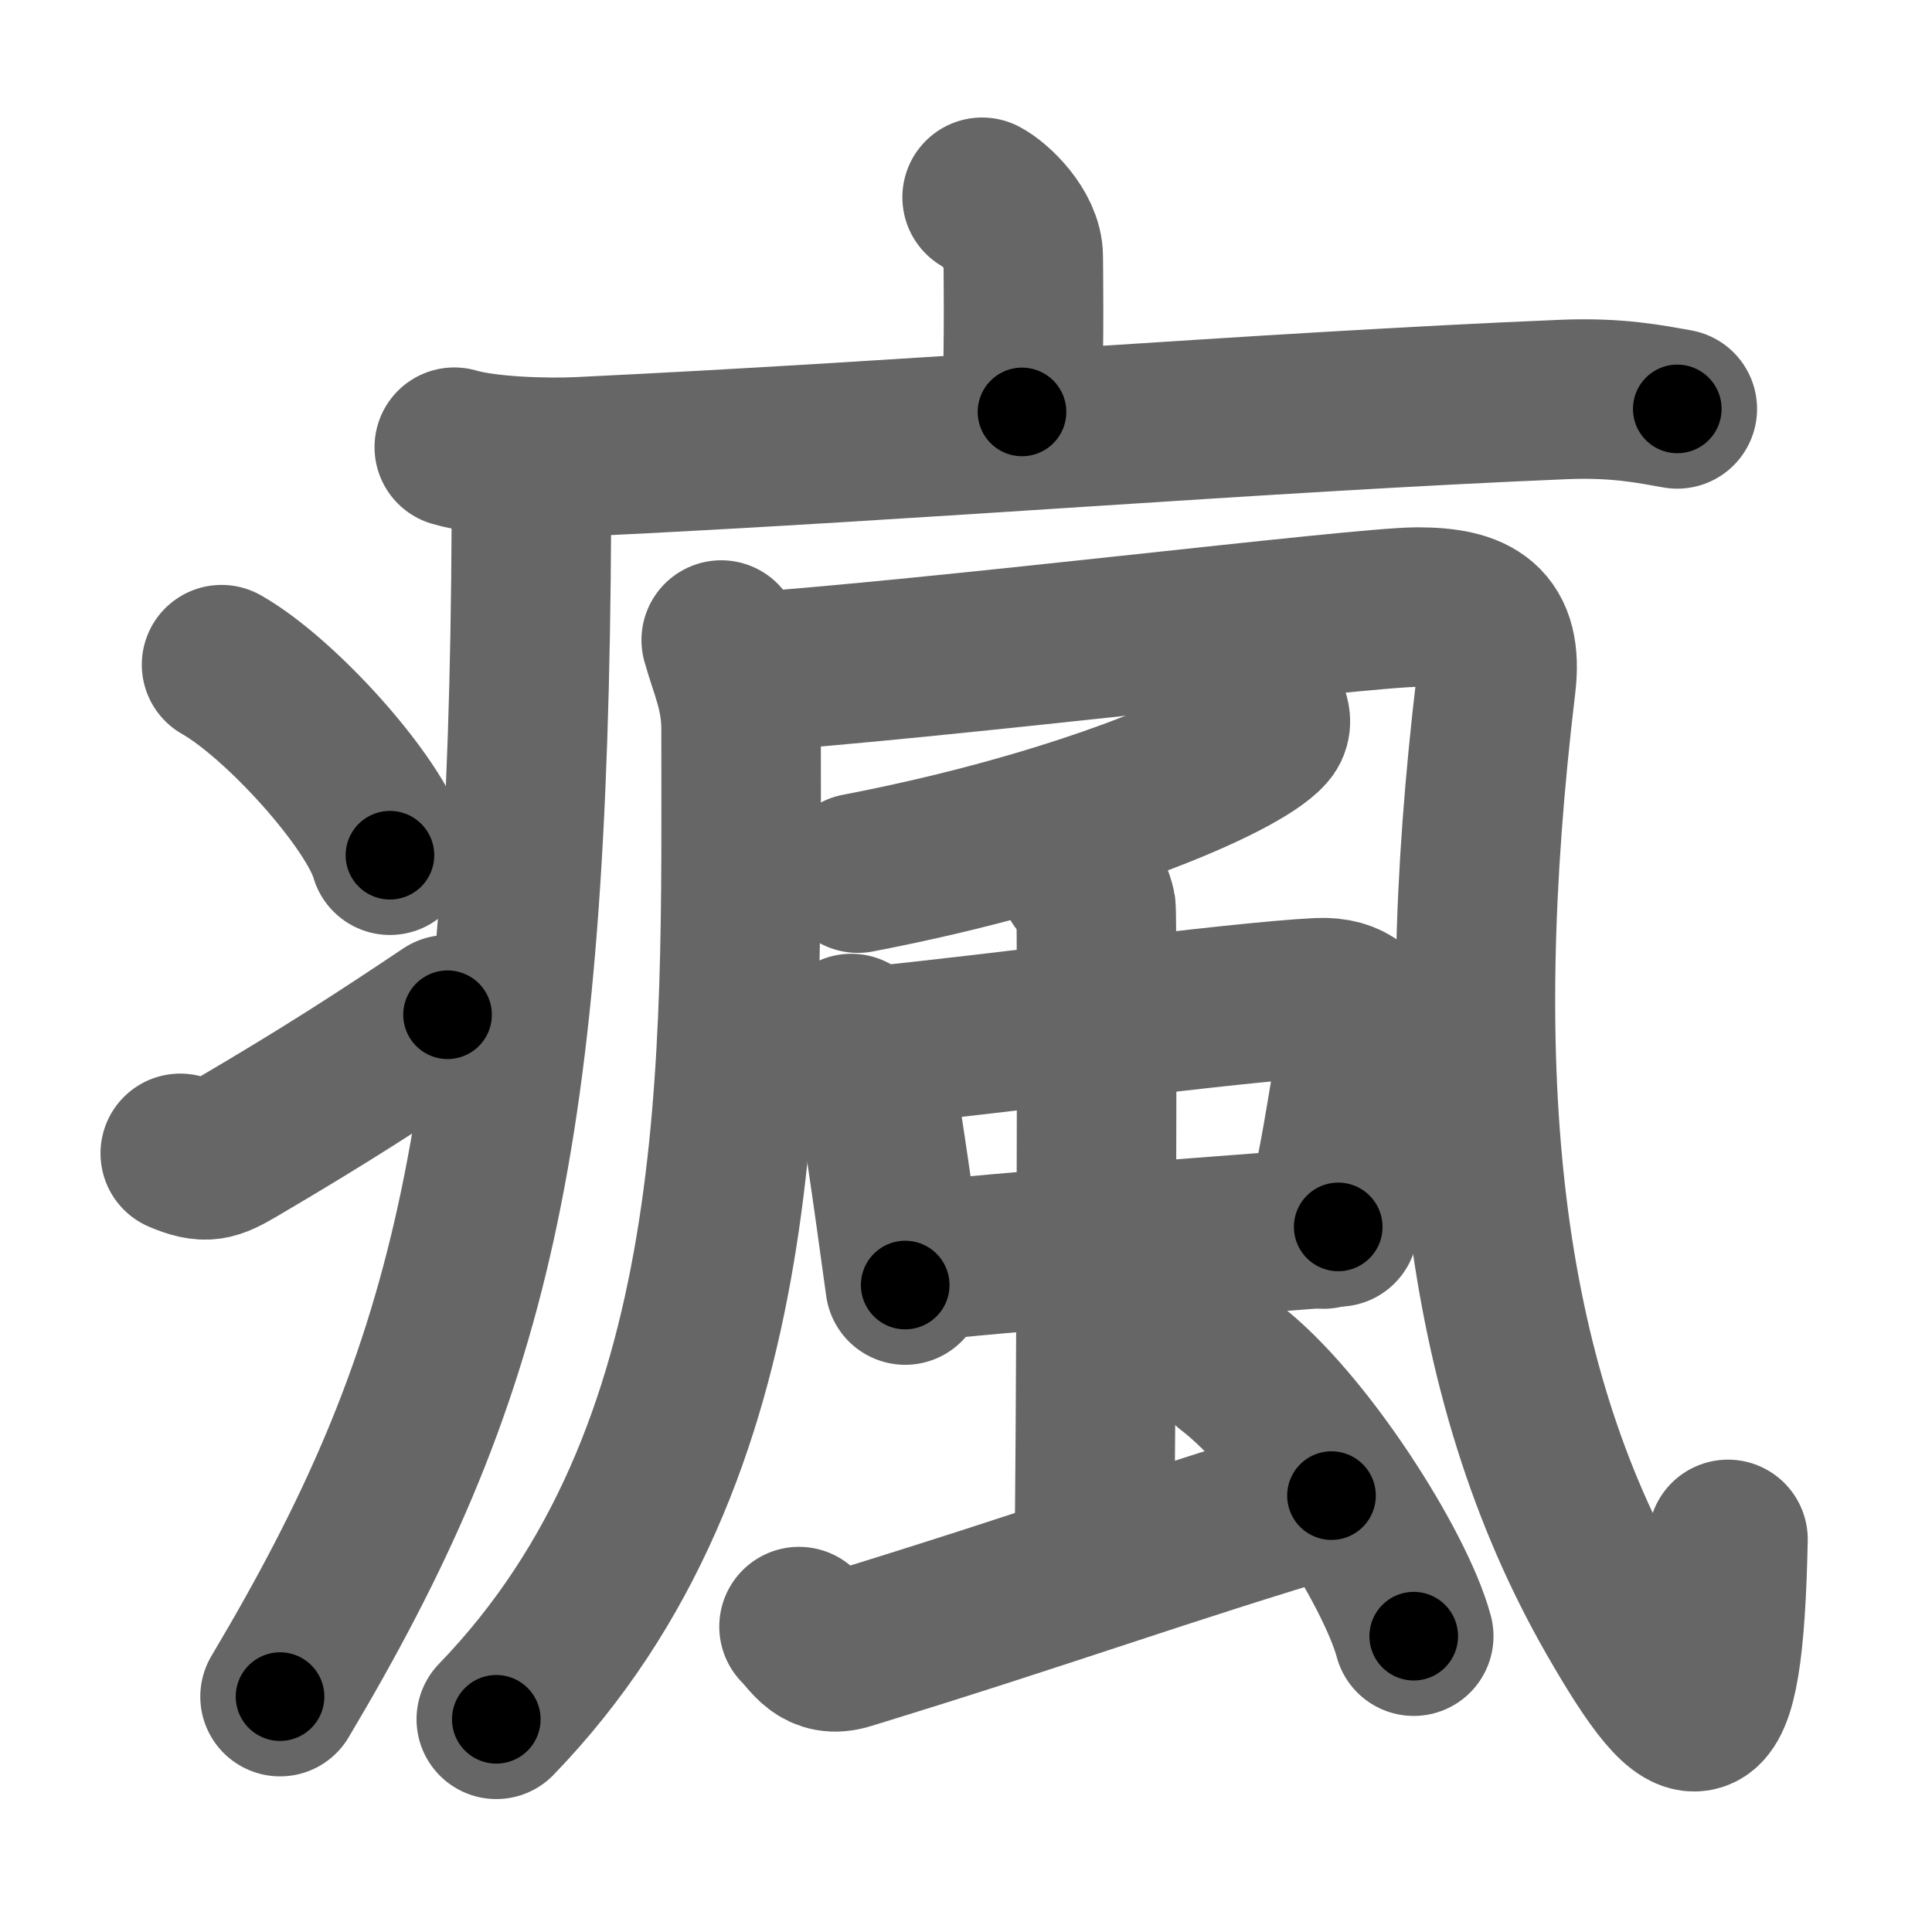 <svg xmlns="http://www.w3.org/2000/svg" width="109" height="109" viewBox="0 0 109 109" id="760b"><g fill="none" stroke="#666" stroke-width="9" stroke-linecap="round" stroke-linejoin="round"><g><g><path d="M55.41,11.13c0.7,0.36,2.32,1.87,2.32,3.37c0,0.72,0.07,4.3-0.07,8.74" /><path d="M25.63,25.23c1.84,0.54,5.22,0.63,7.07,0.54c19.18-0.91,38.41-2.52,55.48-3.23c3.07-0.13,4.92,0.26,6.45,0.53" /><path d="M29.99,26.5c0,1.02,0,2.02-0.01,3c-0.17,34.99-3.45,48.19-14.18,66.22" /><path d="M12.5,37.5c3.35,1.9,8.66,7.8,9.5,10.75" /><path d="M10.17,65.07c1.44,0.61,1.88,0.43,3.15-0.31c5.11-3,8.06-4.92,11.93-7.51" /></g><g><g><g><path d="M40.69,36.11c0.46,1.66,1.12,2.96,1.12,5.03C41.81,60.03,42.5,82,28,97" /></g><path d="M41.51,37.98c10.99-0.73,35.24-3.73,38.46-3.73c3.22,0,4.85,0.89,4.43,4.36c-2.65,22.14-0.9,39.14,6.76,52.49c4.41,7.68,6.08,8.15,6.33-4.25" /></g><path d="M71.61,40.36c0.07,0.21,0.14,0.54-0.13,0.84c-1.58,1.78-10.66,5.68-23.08,8.06" /><g><g><g><path d="M48.03,58.31c0.43,0.33,0.97,0.58,1.05,1.01c0.58,3.13,1.18,7.25,1.99,13.18" /><path d="M49.4,59.01c6.51-0.63,20.29-2.49,25-2.72c1.83-0.09,2.68,0.89,2.46,1.83c-0.78,3.21-0.92,5.88-2.19,11.22" /><path d="M51.31,71.24c5.24-0.63,16.86-1.44,24.19-2.02" /></g><g><path d="M60.89,49.64c0.52,0.24,0.84,1.07,0.94,1.55s0,33.27-0.1,36.26" /></g></g><path d="M45.08,91.77c0.67,0.66,1.18,1.79,2.74,1.31c11.67-3.58,17.67-5.83,27.3-8.7" /><path d="M69.38,77.12c4.12,3.13,9.34,11.33,10.38,15.19" /></g></g></g></g><g fill="none" stroke="#000" stroke-width="5" stroke-linecap="round" stroke-linejoin="round"><path d="M55.41,11.13c0.7,0.36,2.32,1.87,2.32,3.37c0,0.72,0.07,4.3-0.07,8.74" stroke-dasharray="12.99" stroke-dashoffset="12.99"><animate attributeName="stroke-dashoffset" values="12.99;12.99;0" dur="0.13s" fill="freeze" begin="0s;760b.click" /></path><path d="M25.63,25.23c1.84,0.54,5.22,0.63,7.07,0.54c19.18-0.91,38.41-2.52,55.48-3.23c3.07-0.13,4.92,0.26,6.45,0.53" stroke-dasharray="69.179" stroke-dashoffset="69.179"><animate attributeName="stroke-dashoffset" values="69.179" fill="freeze" begin="760b.click" /><animate attributeName="stroke-dashoffset" values="69.179;69.179;0" keyTimes="0;0.2;1" dur="0.65s" fill="freeze" begin="0s;760b.click" /></path><path d="M29.99,26.5c0,1.02,0,2.02-0.01,3c-0.17,34.99-3.45,48.19-14.18,66.22" stroke-dasharray="71.746" stroke-dashoffset="71.746"><animate attributeName="stroke-dashoffset" values="71.746" fill="freeze" begin="760b.click" /><animate attributeName="stroke-dashoffset" values="71.746;71.746;0" keyTimes="0;0.547;1" dur="1.189s" fill="freeze" begin="0s;760b.click" /></path><path d="M12.5,37.5c3.35,1.9,8.66,7.8,9.5,10.75" stroke-dasharray="14.55" stroke-dashoffset="14.55"><animate attributeName="stroke-dashoffset" values="14.55" fill="freeze" begin="760b.click" /><animate attributeName="stroke-dashoffset" values="14.55;14.55;0" keyTimes="0;0.891;1" dur="1.334s" fill="freeze" begin="0s;760b.click" /></path><path d="M10.17,65.07c1.44,0.61,1.88,0.43,3.15-0.31c5.11-3,8.06-4.92,11.93-7.51" stroke-dasharray="17.457" stroke-dashoffset="17.457"><animate attributeName="stroke-dashoffset" values="17.457" fill="freeze" begin="760b.click" /><animate attributeName="stroke-dashoffset" values="17.457;17.457;0" keyTimes="0;0.884;1" dur="1.509s" fill="freeze" begin="0s;760b.click" /></path><path d="M40.69,36.11c0.46,1.66,1.12,2.96,1.12,5.03C41.81,60.03,42.5,82,28,97" stroke-dasharray="64.313" stroke-dashoffset="64.313"><animate attributeName="stroke-dashoffset" values="64.313" fill="freeze" begin="760b.click" /><animate attributeName="stroke-dashoffset" values="64.313;64.313;0" keyTimes="0;0.757;1" dur="1.993s" fill="freeze" begin="0s;760b.click" /></path><path d="M41.51,37.98c10.99-0.73,35.24-3.73,38.46-3.73c3.22,0,4.85,0.89,4.43,4.36c-2.65,22.14-0.9,39.14,6.76,52.49c4.41,7.68,6.08,8.15,6.33-4.25" stroke-dasharray="117.48" stroke-dashoffset="117.48"><animate attributeName="stroke-dashoffset" values="117.48" fill="freeze" begin="760b.click" /><animate attributeName="stroke-dashoffset" values="117.48;117.48;0" keyTimes="0;0.693;1" dur="2.876s" fill="freeze" begin="0s;760b.click" /></path><path d="M71.61,40.36c0.07,0.21,0.14,0.54-0.13,0.84c-1.58,1.78-10.66,5.68-23.08,8.06" stroke-dasharray="25.525" stroke-dashoffset="25.525"><animate attributeName="stroke-dashoffset" values="25.525" fill="freeze" begin="760b.click" /><animate attributeName="stroke-dashoffset" values="25.525;25.525;0" keyTimes="0;0.919;1" dur="3.131s" fill="freeze" begin="0s;760b.click" /></path><path d="M48.03,58.31c0.43,0.33,0.97,0.58,1.05,1.01c0.58,3.13,1.18,7.25,1.99,13.18" stroke-dasharray="14.823" stroke-dashoffset="14.823"><animate attributeName="stroke-dashoffset" values="14.823" fill="freeze" begin="760b.click" /><animate attributeName="stroke-dashoffset" values="14.823;14.823;0" keyTimes="0;0.955;1" dur="3.279s" fill="freeze" begin="0s;760b.click" /></path><path d="M49.4,59.01c6.51-0.63,20.29-2.49,25-2.72c1.83-0.09,2.68,0.89,2.46,1.83c-0.78,3.21-0.92,5.88-2.19,11.22" stroke-dasharray="40.157" stroke-dashoffset="40.157"><animate attributeName="stroke-dashoffset" values="40.157" fill="freeze" begin="760b.click" /><animate attributeName="stroke-dashoffset" values="40.157;40.157;0" keyTimes="0;0.891;1" dur="3.681s" fill="freeze" begin="0s;760b.click" /></path><path d="M51.31,71.24c5.24-0.63,16.86-1.44,24.19-2.02" stroke-dasharray="24.276" stroke-dashoffset="24.276"><animate attributeName="stroke-dashoffset" values="24.276" fill="freeze" begin="760b.click" /><animate attributeName="stroke-dashoffset" values="24.276;24.276;0" keyTimes="0;0.938;1" dur="3.924s" fill="freeze" begin="0s;760b.click" /></path><path d="M60.89,49.64c0.52,0.24,0.84,1.07,0.94,1.55s0,33.27-0.1,36.26" stroke-dasharray="38.13" stroke-dashoffset="38.13"><animate attributeName="stroke-dashoffset" values="38.13" fill="freeze" begin="760b.click" /><animate attributeName="stroke-dashoffset" values="38.13;38.13;0" keyTimes="0;0.911;1" dur="4.305s" fill="freeze" begin="0s;760b.click" /></path><path d="M45.08,91.77c0.67,0.66,1.18,1.79,2.74,1.31c11.67-3.58,17.67-5.83,27.3-8.7" stroke-dasharray="31.948" stroke-dashoffset="31.948"><animate attributeName="stroke-dashoffset" values="31.948" fill="freeze" begin="760b.click" /><animate attributeName="stroke-dashoffset" values="31.948;31.948;0" keyTimes="0;0.931;1" dur="4.624s" fill="freeze" begin="0s;760b.click" /></path><path d="M69.38,77.12c4.12,3.13,9.34,11.33,10.38,15.19" stroke-dasharray="18.602" stroke-dashoffset="18.602"><animate attributeName="stroke-dashoffset" values="18.602" fill="freeze" begin="760b.click" /><animate attributeName="stroke-dashoffset" values="18.602;18.602;0" keyTimes="0;0.961;1" dur="4.81s" fill="freeze" begin="0s;760b.click" /></path></g></svg>